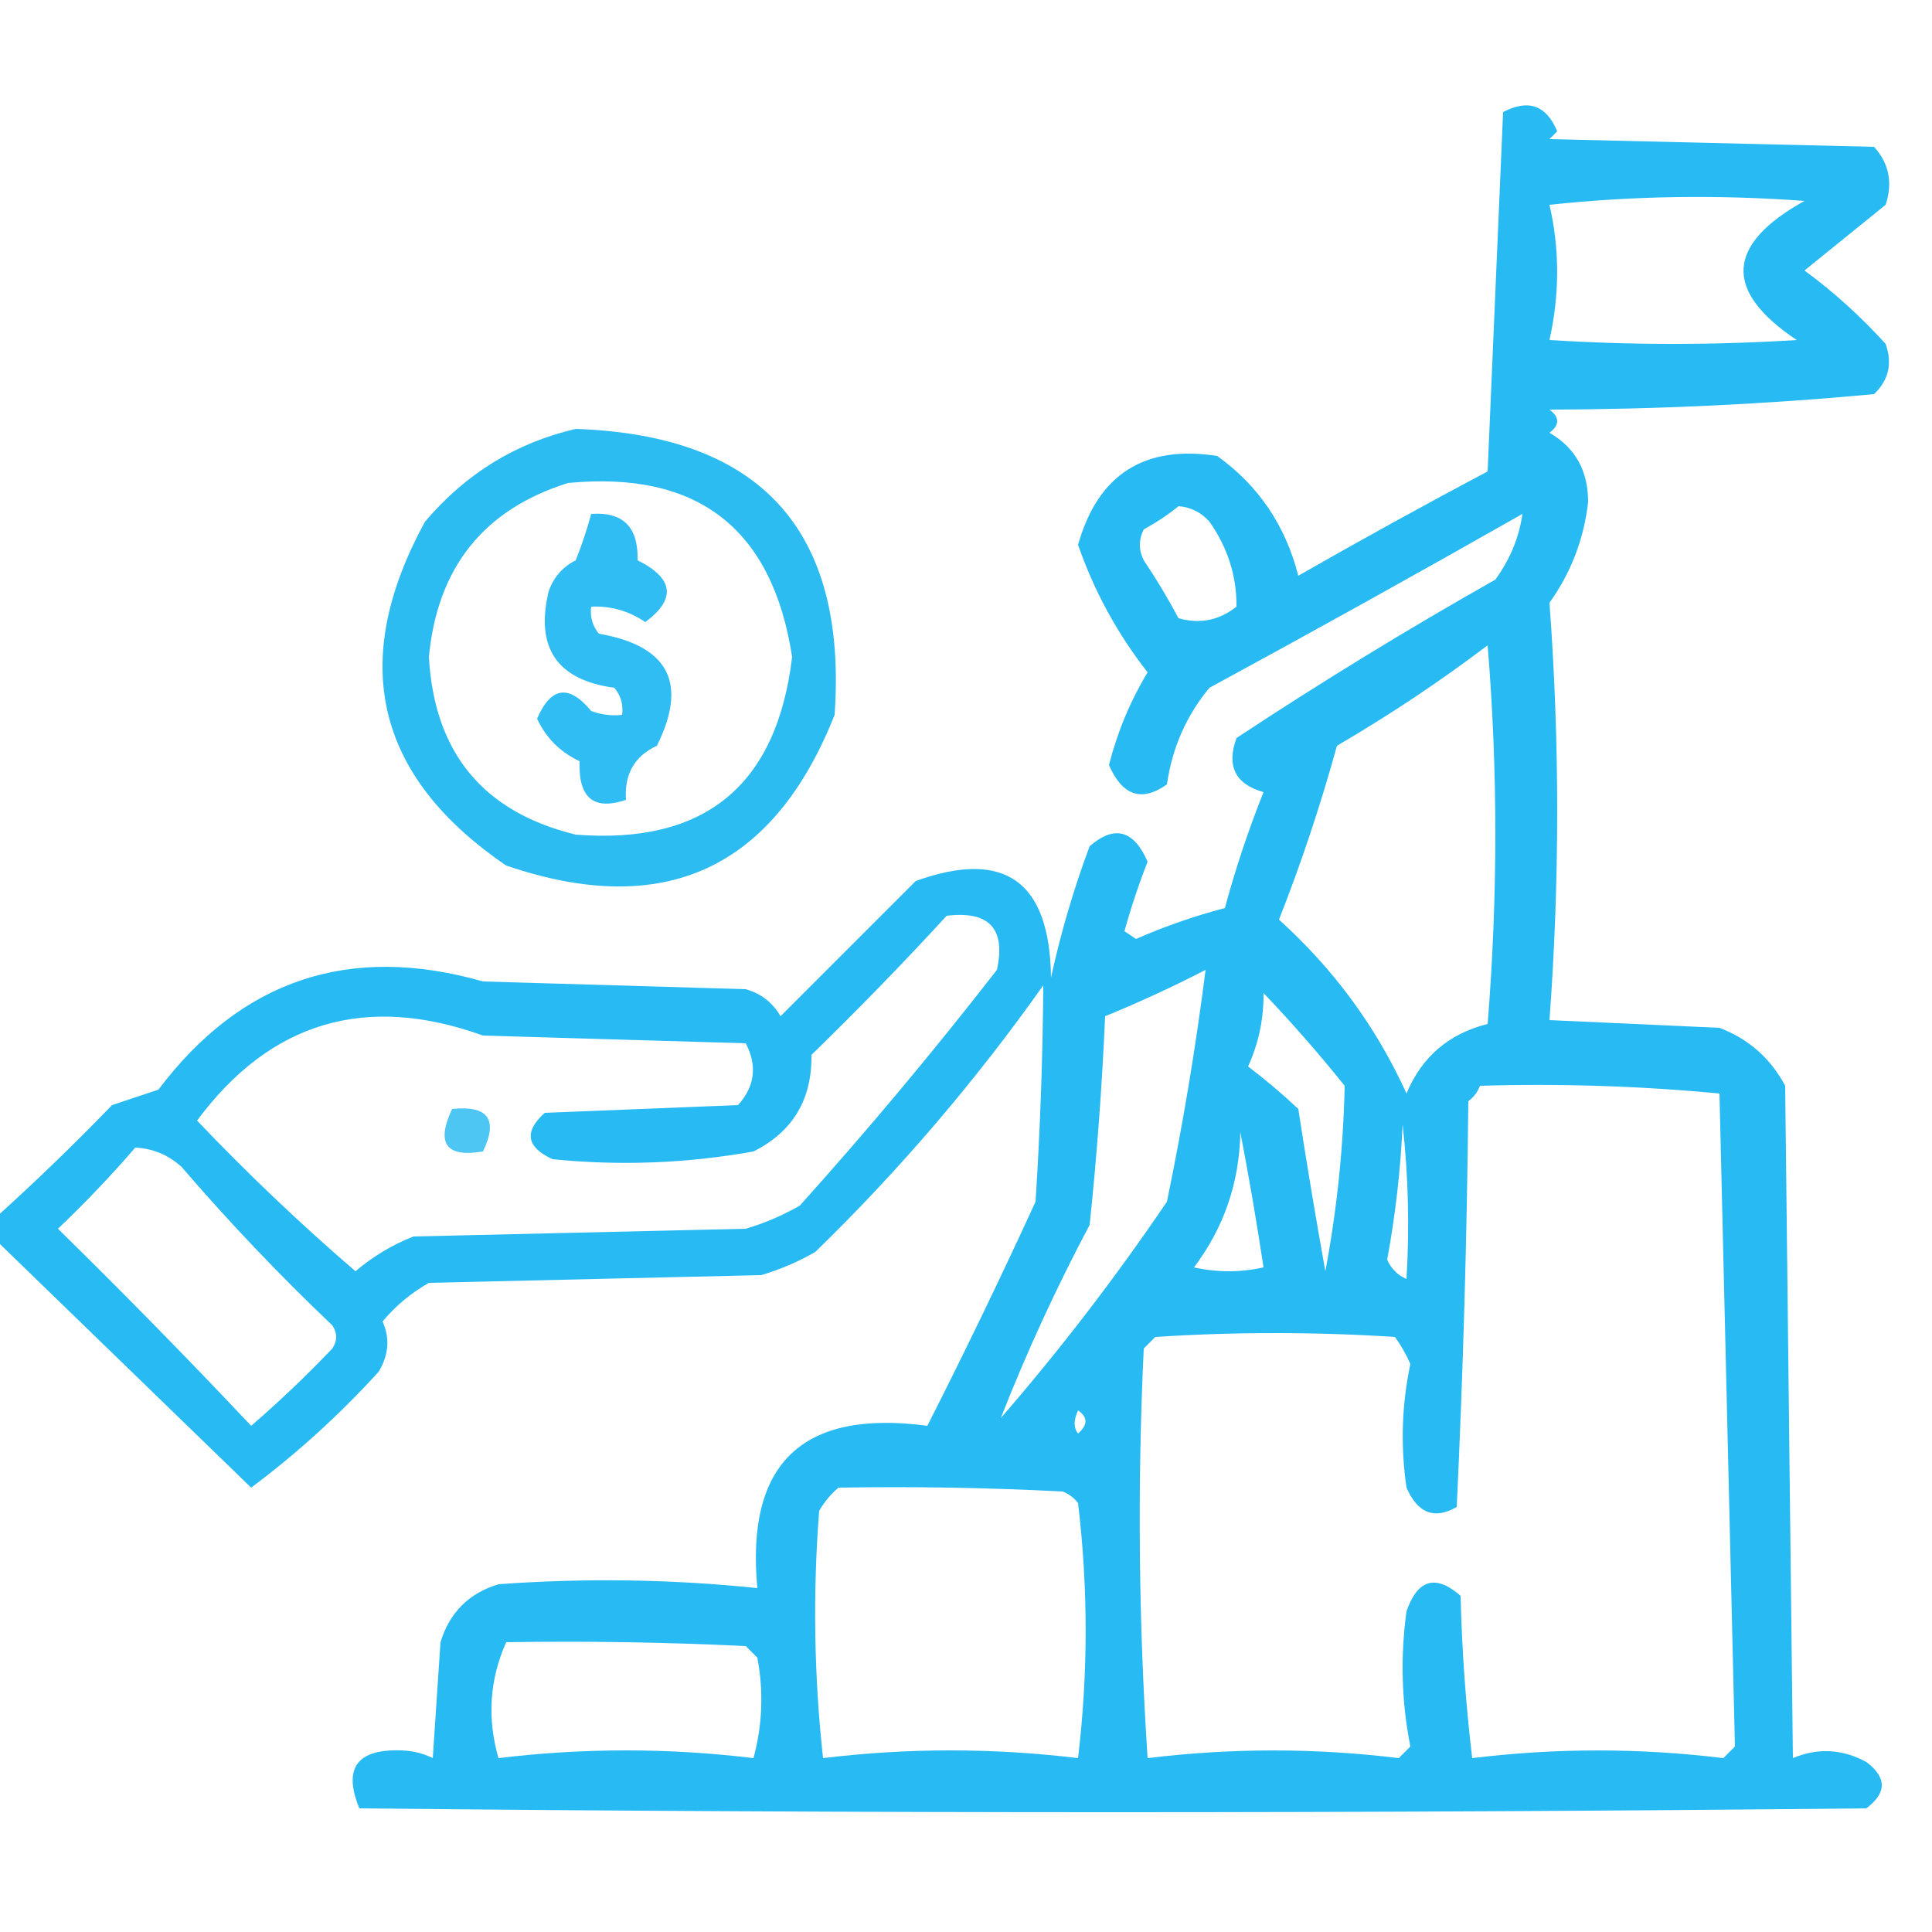<?xml version="1.0" encoding="UTF-8"?>
<!DOCTYPE svg PUBLIC "-//W3C//DTD SVG 1.1//EN" "http://www.w3.org/Graphics/SVG/1.1/DTD/svg11.dtd">
<svg xmlns="http://www.w3.org/2000/svg" version="1.1" width="250px" height="250px" style="shape-rendering:geometricPrecision; text-rendering:geometricPrecision; image-rendering:optimizeQuality; fill-rule:evenodd; clip-rule:evenodd" xmlns:xlink="http://www.w3.org/1999/xlink">
<g><path style="opacity:0.847" fill="#01aef0" d="M -0.5,160.5 C -0.5,159.5 -0.5,158.5 -0.5,157.5C 4.631,152.87 9.631,148.037 14.5,143C 16.5,142.333 18.5,141.667 20.5,141C 31.257,126.748 45.257,122.081 62.5,127C 73.833,127.333 85.167,127.667 96.5,128C 98.492,128.574 99.992,129.741 101,131.5C 106.833,125.667 112.667,119.833 118.5,114C 130.012,109.857 135.845,114.024 136,126.5C 137.262,120.715 138.928,115.048 141,109.5C 144.205,106.727 146.705,107.393 148.5,111.5C 147.346,114.452 146.346,117.452 145.5,120.5C 146,120.833 146.5,121.167 147,121.5C 150.756,119.86 154.589,118.526 158.5,117.5C 159.872,112.417 161.539,107.417 163.5,102.5C 159.851,101.474 158.685,99.141 160,95.5C 170.916,88.29 182.083,81.457 193.5,75C 195.415,72.355 196.582,69.521 197,66.5C 183.581,74.127 170.081,81.627 156.5,89C 153.519,92.593 151.685,96.76 151,101.5C 147.741,103.815 145.241,102.982 143.5,99C 144.594,94.706 146.261,90.706 148.5,87C 144.577,81.986 141.577,76.486 139.5,70.5C 142.076,61.376 148.076,57.542 157.5,59C 162.841,62.827 166.341,67.994 168,74.5C 176.086,69.873 184.253,65.373 192.5,61C 193.174,45.53 193.841,30.03 194.5,14.5C 197.775,12.786 200.108,13.619 201.5,17C 201.167,17.333 200.833,17.667 200.5,18C 214.5,18.333 228.5,18.667 242.5,19C 244.444,21.153 244.944,23.653 244,26.5C 240.5,29.333 237,32.167 233.5,35C 237.299,37.797 240.799,40.964 244,44.5C 244.896,47.025 244.396,49.192 242.5,51C 228.594,52.299 214.594,52.966 200.5,53C 201.833,54 201.833,55 200.5,56C 203.851,57.936 205.517,60.936 205.5,65C 204.949,69.767 203.282,74.101 200.5,78C 201.833,96 201.833,114 200.5,132C 207.833,132.333 215.167,132.667 222.5,133C 226.275,134.442 229.108,136.942 231,140.5C 231.333,169.5 231.667,198.5 232,227.5C 235.209,226.146 238.376,226.313 241.5,228C 244.167,230 244.167,232 241.5,234C 176.5,234.667 111.5,234.667 46.5,234C 44.36,228.789 46.194,226.289 52,226.5C 53.436,226.559 54.769,226.892 56,227.5C 56.333,222.5 56.667,217.5 57,212.5C 58.167,208.667 60.667,206.167 64.5,205C 75.743,204.18 86.91,204.347 98,205.5C 96.497,189.338 103.83,182.338 120,184.5C 124.859,174.92 129.526,165.253 134,155.5C 134.601,146.154 134.934,136.821 135,127.5C 126.213,139.918 116.379,151.418 105.5,162C 103.283,163.275 100.949,164.275 98.5,165C 84.167,165.333 69.833,165.667 55.5,166C 53.208,167.29 51.208,168.957 49.5,171C 50.476,173.147 50.309,175.314 49,177.5C 43.949,183.054 38.449,188.054 32.5,192.5C 21.479,181.812 10.479,171.145 -0.5,160.5 Z M 200.5,26.5 C 211.326,25.341 222.326,25.174 233.5,26C 223.326,31.652 222.993,37.652 232.5,44C 221.833,44.667 211.167,44.667 200.5,44C 201.825,38.068 201.825,32.234 200.5,26.5 Z M 152.5,65.5 C 154.09,65.628 155.423,66.295 156.5,67.5C 158.87,70.877 160.037,74.544 160,78.5C 157.757,80.282 155.257,80.782 152.5,80C 151.126,77.417 149.626,74.917 148,72.5C 147.333,71.167 147.333,69.833 148,68.5C 149.652,67.601 151.152,66.601 152.5,65.5 Z M 192.5,83.5 C 193.827,99.671 193.827,116.005 192.5,132.5C 187.478,133.756 183.978,136.756 182,141.5C 178.113,132.927 172.613,125.427 165.5,119C 168.393,111.653 170.893,104.153 173,96.5C 179.824,92.515 186.324,88.182 192.5,83.5 Z M 122.5,118.5 C 128,117.831 130.167,120.165 129,125.5C 120.876,135.959 112.376,146.126 103.5,156C 101.283,157.275 98.949,158.275 96.5,159C 82.167,159.333 67.833,159.667 53.5,160C 50.748,161.086 48.248,162.586 46,164.5C 38.876,158.378 32.043,151.878 25.5,145C 34.993,132.206 47.327,128.539 62.5,134C 73.833,134.333 85.167,134.667 96.5,135C 98.013,137.916 97.68,140.582 95.5,143C 87.167,143.333 78.833,143.667 70.5,144C 67.772,146.435 68.106,148.435 71.5,150C 80.23,150.876 88.896,150.542 97.5,149C 102.584,146.447 105.084,142.281 105,136.5C 111.036,130.631 116.87,124.631 122.5,118.5 Z M 129.5,183.5 C 132.844,174.98 136.677,166.646 141,158.5C 141.94,149.521 142.607,140.521 143,131.5C 147.418,129.694 151.751,127.694 156,125.5C 154.736,135.499 153.069,145.499 151,155.5C 144.353,165.303 137.186,174.637 129.5,183.5 Z M 163.5,128.5 C 167.135,132.307 170.635,136.307 174,140.5C 173.829,148.538 172.996,156.538 171.5,164.5C 170.244,157.506 169.077,150.506 168,143.5C 165.926,141.548 163.759,139.715 161.5,138C 162.866,135.003 163.533,131.836 163.5,128.5 Z M 191.5,140.5 C 201.886,140.191 212.219,140.524 222.5,141.5C 223.171,169.733 223.837,197.899 224.5,226C 224,226.5 223.5,227 223,227.5C 212.197,226.175 201.363,226.175 190.5,227.5C 189.669,220.524 189.169,213.524 189,206.5C 185.78,203.682 183.446,204.349 182,208.5C 181.193,214.416 181.359,220.25 182.5,226C 182,226.5 181.5,227 181,227.5C 170.197,226.175 159.363,226.175 148.5,227.5C 147.334,209.843 147.167,192.176 148,174.5C 148.5,174 149,173.5 149.5,173C 159.833,172.333 170.167,172.333 180.5,173C 181.293,174.085 181.96,175.252 182.5,176.5C 181.382,181.78 181.216,187.113 182,192.5C 183.455,195.829 185.621,196.662 188.5,195C 189.326,177.574 189.826,160.074 190,142.5C 190.717,141.956 191.217,141.289 191.5,140.5 Z M 181.5,145.5 C 182.235,152.09 182.402,158.757 182,165.5C 180.842,165.002 180.009,164.169 179.5,163C 180.569,157.216 181.235,151.383 181.5,145.5 Z M 160.5,146.5 C 161.604,152.221 162.604,158.054 163.5,164C 160.5,164.667 157.5,164.667 154.5,164C 158.385,158.846 160.385,153.013 160.5,146.5 Z M 17.5,148.5 C 19.783,148.608 21.783,149.441 23.5,151C 29.607,158.11 36.107,164.943 43,171.5C 43.667,172.5 43.667,173.5 43,174.5C 39.651,178.016 36.151,181.349 32.5,184.5C 24.348,175.848 16.015,167.348 7.5,159C 11.037,155.631 14.371,152.131 17.5,148.5 Z M 139.5,182.5 C 140.776,183.386 140.776,184.386 139.5,185.5C 138.913,184.767 138.913,183.767 139.5,182.5 Z M 108.5,192.5 C 118.172,192.334 127.839,192.5 137.5,193C 138.308,193.308 138.975,193.808 139.5,194.5C 140.811,205.469 140.811,216.469 139.5,227.5C 128.5,226.167 117.5,226.167 106.5,227.5C 105.334,216.849 105.168,206.182 106,195.5C 106.698,194.309 107.531,193.309 108.5,192.5 Z M 65.5,212.5 C 75.839,212.334 86.172,212.5 96.5,213C 97,213.5 97.5,214 98,214.5C 98.828,218.871 98.661,223.205 97.5,227.5C 86.5,226.167 75.5,226.167 64.5,227.5C 63.016,222.314 63.35,217.314 65.5,212.5 Z"/></g>
<g><path style="opacity:0.821" fill="#01aef0" d="M 74.5,55.5 C 98.489,56.319 109.656,68.653 108,92.5C 100.082,112.477 85.916,118.977 65.5,112C 48.575,100.463 45.075,85.63 55,67.5C 60.253,61.298 66.753,57.298 74.5,55.5 Z M 73.5,62.5 C 90.276,60.884 99.943,68.384 102.5,85C 100.521,101.653 91.187,109.319 74.5,108C 62.527,105.08 56.193,97.413 55.5,85C 56.603,73.414 62.603,65.914 73.5,62.5 Z"/></g>
<g><path style="opacity:0.81" fill="#01aef0" d="M 76.5,66.5 C 80.619,66.199 82.619,68.199 82.5,72.5C 87.191,74.844 87.525,77.511 83.5,80.5C 81.382,79.054 79.049,78.387 76.5,78.5C 76.33,79.822 76.663,80.989 77.5,82C 86.539,83.58 89.039,88.413 85,96.5C 82.108,97.842 80.775,100.175 81,103.5C 76.822,104.917 74.822,103.251 75,98.5C 72.487,97.321 70.654,95.487 69.5,93C 71.283,88.851 73.616,88.517 76.5,92C 77.793,92.49 79.127,92.657 80.5,92.5C 80.67,91.178 80.337,90.011 79.5,89C 72.076,87.992 69.243,83.825 71,76.5C 71.637,74.697 72.803,73.364 74.5,72.5C 75.294,70.505 75.961,68.505 76.5,66.5 Z"/></g>
<g><path style="opacity:0.696" fill="#01aef0" d="M 58.5,143.5 C 63.158,143.015 64.492,144.848 62.5,149C 57.728,149.81 56.395,147.977 58.5,143.5 Z"/></g>
</svg>
